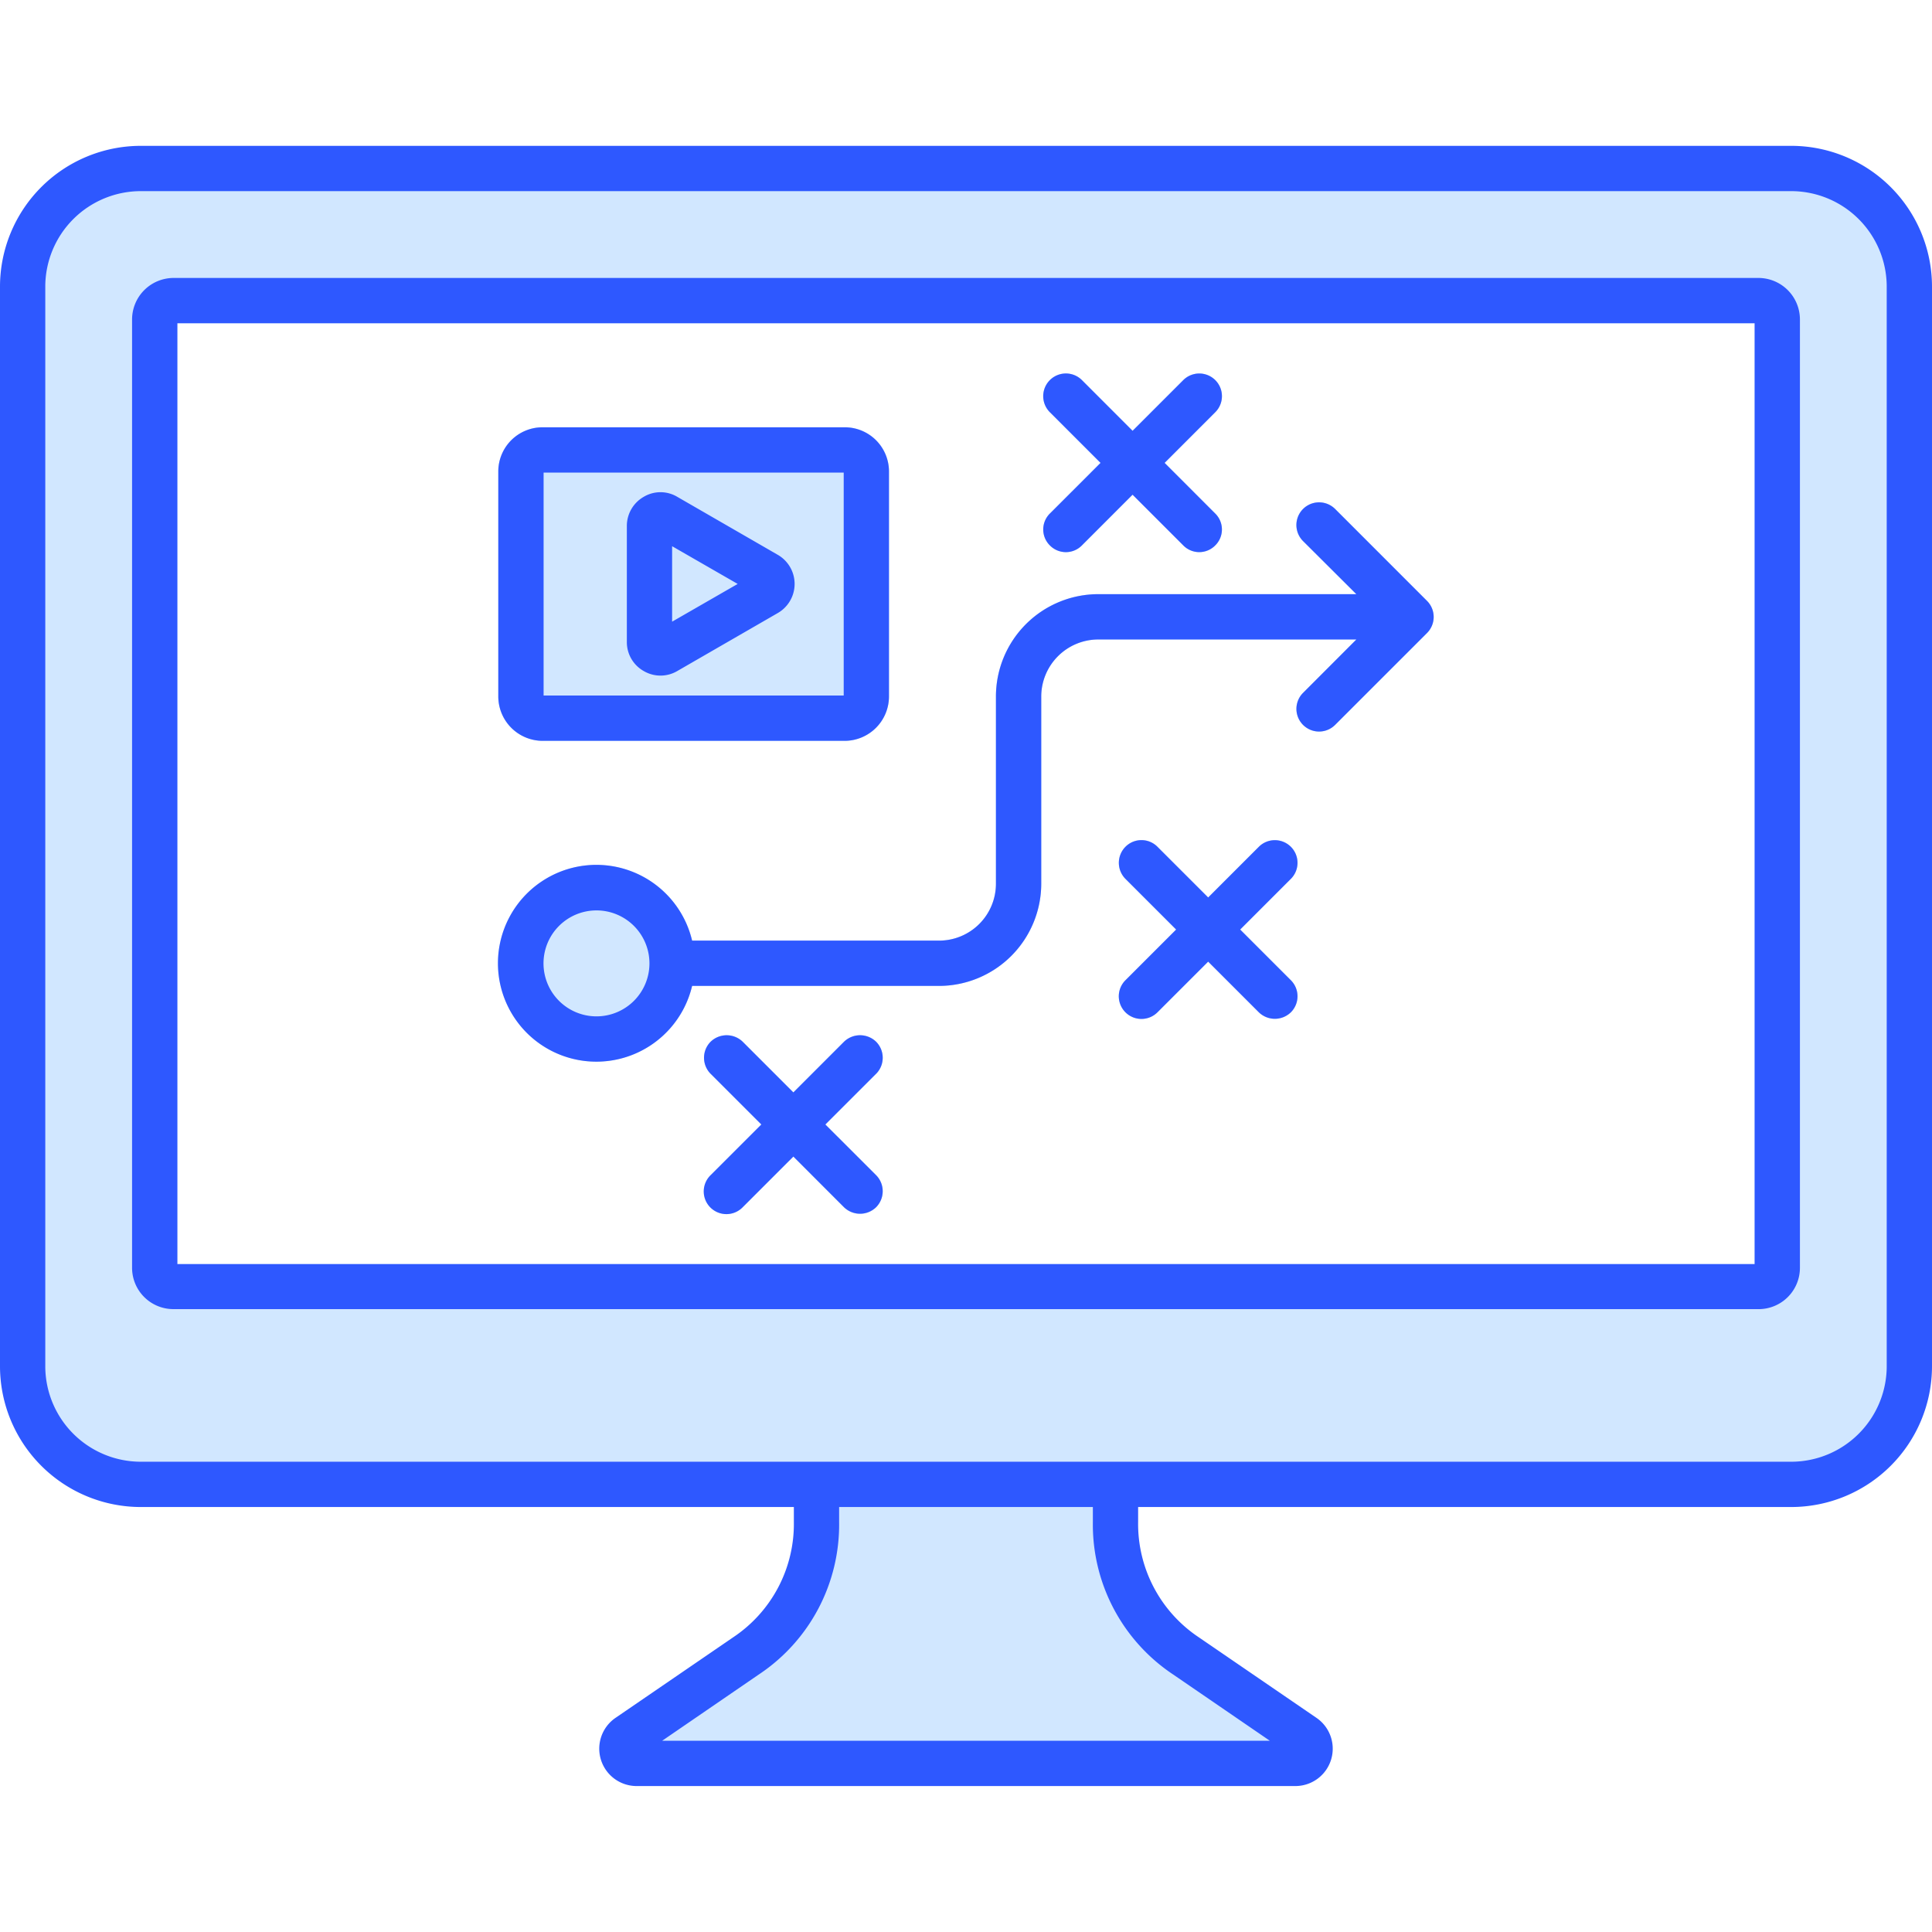 <svg id="Layer_1" height="512" viewBox="0 0 512 512" width="512" xmlns="http://www.w3.org/2000/svg" data-name="Layer 1"><g fill="#d1e7ff"><path d="m168.12 170.109a6.792 6.792 0 0 0 3.441 5.974l.031.018.031.018a6.79 6.79 0 0 0 6.824 0l.049-.029 26.629-15.366a6.9 6.9 0 0 0 -.009-11.963l-26.629-15.361a6.681 6.681 0 0 0 -6.892 0 6.876 6.876 0 0 0 -3.475 5.993z" fill-rule="evenodd"/><path d="m158.09 271.346a16.039 16.039 0 1 1 16.025-16.075 16.049 16.049 0 0 1 -16.025 16.075z" fill-rule="evenodd"/><path d="m142.058 123.242h83.532v63.085h-83.532z"/><path d="m475 336v-251.339a9.006 9.006 0 0 0 -9-9h-420a9.015 9.015 0 0 0 -9 9v251.339a8.955 8.955 0 0 0 9 8.931h420a8.946 8.946 0 0 0 9-8.931zm-132.91-103.1-13.432 13.432 13.432 13.432a6.007 6.007 0 0 1 0 8.5 6.1 6.1 0 0 1 -8.481 0l-13.432-13.431-13.438 13.431a6 6 0 0 1 -8.481-8.5l13.432-13.432-13.432-13.432a6.033 6.033 0 0 1 0-8.5 5.968 5.968 0 0 1 8.481 0l13.438 13.432 13.432-13.432a6 6 0 0 1 8.481 8.5zm-66.151-48.3v49.6a27.122 27.122 0 0 1 -27.106 27.078h-65.416a26.007 26.007 0 1 1 0-12h65.416a15.079 15.079 0 0 0 15.1-15.075v-49.591a27.136 27.136 0 0 1 27.1-27.149h68.416l-14.125-14.074a6.009 6.009 0 0 1 8.5-8.5l24.355 24.362a6.019 6.019 0 0 1 0 8.5l-24.369 24.363a6 6 0 0 1 -8.481-8.5l14.125-14.146h-68.419a15.139 15.139 0 0 0 -15.1 15.146zm-40.353-59.656v59.585a11.769 11.769 0 0 1 -11.731 11.788h-80.068a11.77 11.77 0 0 1 -11.732-11.788v-59.573a11.709 11.709 0 0 1 11.732-11.717h80.068a11.708 11.708 0 0 1 11.731 11.717zm229.414-39.283v249.339h-418v-249.339zm-164.856 45.439-13.424 13.432a5.944 5.944 0 0 1 -8.5 0 5.947 5.947 0 0 1 0-8.431l13.432-13.432-13.432-13.431a6.009 6.009 0 1 1 8.5-8.5l13.424 13.431 13.432-13.431a6 6 0 1 1 8.481 8.5l-13.425 13.431 13.425 13.431a5.923 5.923 0 0 1 0 8.431 5.927 5.927 0 0 1 -8.481 0zm-67.972 153.464-13.447 13.436 13.447 13.432a6.033 6.033 0 0 1 0 8.5 6.117 6.117 0 0 1 -8.5 0l-13.42-13.432-13.432 13.429a6.009 6.009 0 1 1 -8.494-8.5l13.438-13.429-13.438-13.431a6.031 6.031 0 0 1 0-8.5 6.117 6.117 0 0 1 8.494 0l13.432 13.432 13.425-13.432a6.119 6.119 0 0 1 8.5 0 6.033 6.033 0 0 1 -.005 8.495z" fill-rule="evenodd"/><path d="m502 362.082a27.335 27.335 0 0 1 -27.291 27.291h-437.418a27.33 27.33 0 0 1 -27.291-27.291v-286.138a27.33 27.33 0 0 1 27.291-27.291h437.415a27.335 27.335 0 0 1 27.294 27.291zm-159.91-129.173a6 6 0 0 0 -8.481-8.5l-13.432 13.432-13.438-13.432a5.968 5.968 0 0 0 -8.481 0 6.033 6.033 0 0 0 0 8.5l13.432 13.432-13.432 13.432a6 6 0 0 0 8.481 8.5l13.438-13.431 13.432 13.431a6 6 0 0 0 8.481-8.5l-13.432-13.432zm-66.151-48.3a15.139 15.139 0 0 1 15.1-15.146h68.416l-14.125 14.146a6 6 0 0 0 8.481 8.5l24.369-24.363a6.019 6.019 0 0 0 0-8.5l-24.355-24.362a6.009 6.009 0 0 0 -8.5 8.5l14.125 14.074h-68.415a27.136 27.136 0 0 0 -27.1 27.149v49.593a15.079 15.079 0 0 1 -15.1 15.075h-65.418a26.078 26.078 0 1 0 0 12h65.416a27.122 27.122 0 0 0 27.106-27.075v-49.588zm-40.353-59.656a11.708 11.708 0 0 0 -11.731-11.717h-80.068a11.709 11.709 0 0 0 -11.732 11.717v59.585a11.77 11.77 0 0 0 11.732 11.788h80.068a11.769 11.769 0 0 0 11.731-11.788v-59.582zm229.414-39.292h-418v249.339h418zm-164.856 45.439 13.432 13.432a5.927 5.927 0 0 0 8.481 0 5.923 5.923 0 0 0 0-8.431l-13.425-13.432 13.425-13.431a6 6 0 1 0 -8.481-8.5l-13.432 13.431-13.424-13.433a6.009 6.009 0 1 0 -8.5 8.5l13.432 13.431-13.427 13.433a5.947 5.947 0 0 0 0 8.431 5.944 5.944 0 0 0 8.5 0zm-67.972 153.464a6.033 6.033 0 0 0 0-8.5 6.119 6.119 0 0 0 -8.5 0l-13.425 13.432-13.427-13.434a6.117 6.117 0 0 0 -8.494 0 6.031 6.031 0 0 0 0 8.5l13.438 13.438-13.438 13.432a6.009 6.009 0 0 0 8.494 8.5l13.432-13.432 13.425 13.432a6.009 6.009 0 0 0 8.5-8.5l-13.452-13.432z" fill-rule="evenodd"/><path d="m291.62 397.377v6a45.628 45.628 0 0 0 20.386 38.717l30.966 21.225h-173.946l30.958-21.225a45.625 45.625 0 0 0 20.393-38.717v-6z" fill-rule="evenodd"/></g><path d="m278.225 136.1 13.432-13.432-13.432-13.431a6.009 6.009 0 1 1 8.5-8.5l13.424 13.431 13.432-13.431a6 6 0 1 1 8.481 8.5l-13.425 13.431 13.42 13.432a5.923 5.923 0 0 1 0 8.431 5.927 5.927 0 0 1 -8.481 0l-13.432-13.431-13.424 13.432a5.944 5.944 0 0 1 -8.5 0 5.947 5.947 0 0 1 0-8.431zm-46.053 148.464-13.447 13.436 13.447 13.432a6.033 6.033 0 0 1 0 8.5 6.117 6.117 0 0 1 -8.5 0l-13.42-13.432-13.432 13.429a6.009 6.009 0 1 1 -8.494-8.5l13.438-13.429-13.438-13.431a6.031 6.031 0 0 1 0-8.5 6.117 6.117 0 0 1 8.494 0l13.432 13.432 13.425-13.432a6.119 6.119 0 0 1 8.5 0 6.033 6.033 0 0 1 0 8.5zm109.918-51.655-13.432 13.432 13.432 13.432a6.007 6.007 0 0 1 0 8.5 6.1 6.1 0 0 1 -8.481 0l-13.432-13.431-13.438 13.431a6 6 0 0 1 -8.481-8.5l13.432-13.432-13.432-13.432a6.033 6.033 0 0 1 0-8.5 5.968 5.968 0 0 1 8.481 0l13.438 13.432 13.432-13.432a6 6 0 0 1 8.481 8.5zm-163.974-68.159v-20l17.376 10zm28-17.718-26.62-15.36a8.676 8.676 0 0 0 -8.916 0 8.872 8.872 0 0 0 -4.459 7.715v30.722a8.79 8.79 0 0 0 4.459 7.716 8.786 8.786 0 0 0 8.916 0l26.62-15.361a8.9 8.9 0 0 0 0-15.432zm-62.057-21.791v59.086h79.533v-59.086zm-.271 71.088h80.068a11.769 11.769 0 0 0 11.731-11.788v-59.585a11.708 11.708 0 0 0 -11.731-11.717h-80.069a11.709 11.709 0 0 0 -11.732 11.717v59.585a11.77 11.77 0 0 0 11.732 11.788zm14.3 73.017a14.039 14.039 0 1 1 14.025-14.075 14.047 14.047 0 0 1 -14.025 14.075zm195.733-134.459a6.009 6.009 0 0 0 -8.5 8.5l14.125 14.074h-68.411a27.136 27.136 0 0 0 -27.1 27.149v49.59a15.079 15.079 0 0 1 -15.1 15.075h-65.418a26.078 26.078 0 1 0 0 12h65.416a27.122 27.122 0 0 0 27.106-27.075v-49.588a15.139 15.139 0 0 1 15.1-15.146h68.416l-14.125 14.146a6 6 0 0 0 8.481 8.5l24.369-24.363a6.019 6.019 0 0 0 0-8.5l-24.355-24.362zm-306.821-49.226v249.339h418v-249.339zm-1 261.274h420a10.947 10.947 0 0 0 11-10.935v-251.339a11.008 11.008 0 0 0 -11-11h-420a11.017 11.017 0 0 0 -11 11v251.339a10.955 10.955 0 0 0 11 10.931zm-34-270.991v286.138a25.33 25.33 0 0 0 25.292 25.292h437.414a25.334 25.334 0 0 0 25.294-25.292v-286.138a25.333 25.333 0 0 0 -25.292-25.291h-437.417a25.329 25.329 0 0 0 -25.291 25.291zm298.876 367.8 25.642 17.575h-161.038l25.634-17.575a47.671 47.671 0 0 0 21.262-40.367v-4h67.245v4a47.7 47.7 0 0 0 21.254 40.367zm-273.585-44.368h173.09v4a36.077 36.077 0 0 1 -16.054 30.507l-31.2 21.362a9.9 9.9 0 0 0 5.6 18.076h174.542a9.9 9.9 0 0 0 5.6-18.076l-31.2-21.362a36.077 36.077 0 0 1 -16.054-30.507v-4h173.09a37.33 37.33 0 0 0 37.295-37.294v-286.138a37.33 37.33 0 0 0 -37.294-37.294h-437.415a37.331 37.331 0 0 0 -37.291 37.294v286.138a37.331 37.331 0 0 0 37.291 37.294z" fill="#2e58ff" fill-rule="evenodd"/></svg>